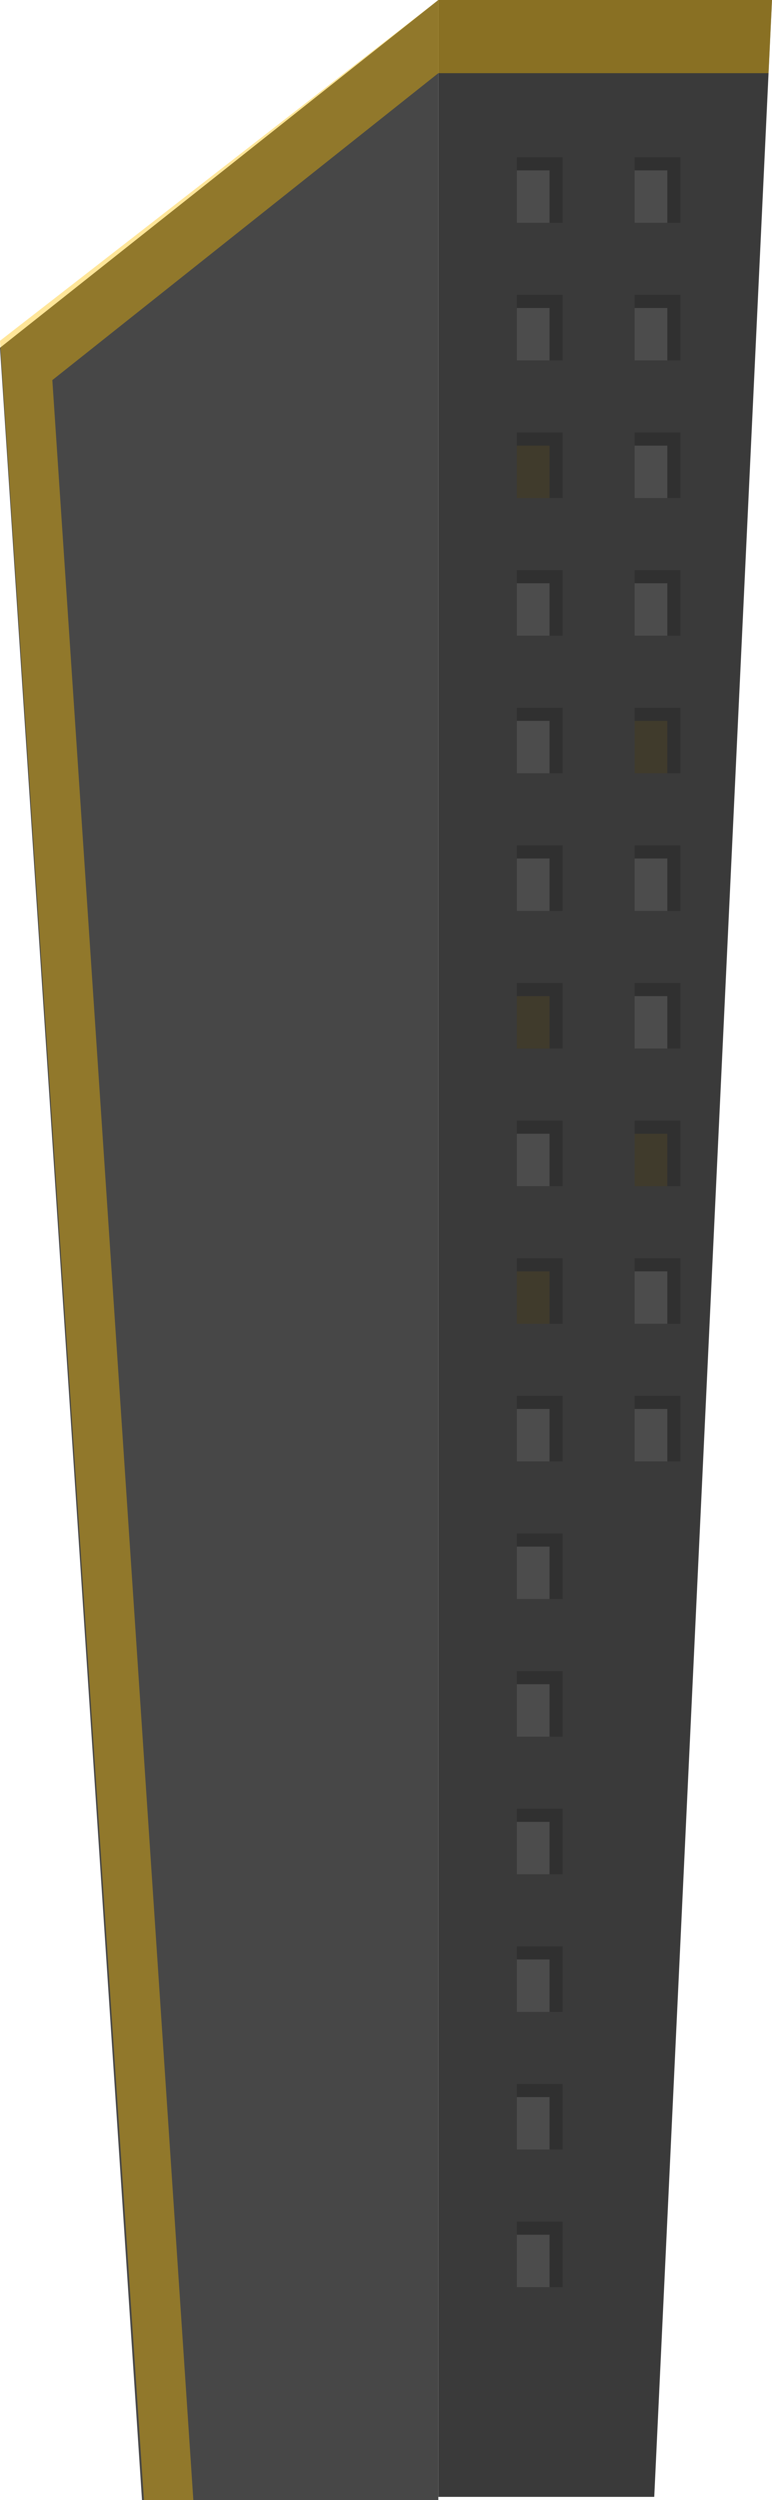 <svg xmlns="http://www.w3.org/2000/svg" width="118" height="382" viewBox="0 0 118 382">
  <g id="Group_258" data-name="Group 258" transform="translate(-1081 -2251)">
    <path id="Path_185" data-name="Path 185" d="M1181,2632.51h-33V2251h51Z" fill="#3a3a3a"/>
    <path id="Path_186" data-name="Path 186" d="M1102.706,2633H1148V2251l-67,53.139Z" fill="#474747"/>
    <path id="Path_187" data-name="Path 187" d="M1199,2251l-.527,11.18H1148l-59,46.9L1110.553,2633H1103l-22-329.93,67-52.07Z" fill="#ffc200" opacity="0.4"/>
    <g id="Group_232" data-name="Group 232">
      <rect id="Rectangle_207" data-name="Rectangle 207" width="7" height="10.013" transform="translate(1185 2285.045) rotate(-180)" fill="#303030"/>
      <rect id="Rectangle_208" data-name="Rectangle 208" width="5" height="8.011" transform="translate(1183 2285.045) rotate(-180)" fill="#4c4c4c"/>
    </g>
    <g id="Group_233" data-name="Group 233">
      <rect id="Rectangle_209" data-name="Rectangle 209" width="7" height="10.013" transform="translate(1167 2285.045) rotate(-180)" fill="#303030"/>
      <rect id="Rectangle_210" data-name="Rectangle 210" width="5" height="8.011" transform="translate(1165 2285.045) rotate(-180)" fill="#4c4c4c"/>
    </g>
    <g id="Group_234" data-name="Group 234">
      <rect id="Rectangle_211" data-name="Rectangle 211" width="7" height="10.013" transform="translate(1185 2306.073) rotate(-180)" fill="#303030"/>
      <rect id="Rectangle_212" data-name="Rectangle 212" width="5" height="8.011" transform="translate(1183 2306.073) rotate(-180)" fill="#4c4c4c"/>
    </g>
    <g id="Group_235" data-name="Group 235">
      <rect id="Rectangle_213" data-name="Rectangle 213" width="7" height="10.013" transform="translate(1167 2306.073) rotate(-180)" fill="#303030"/>
      <rect id="Rectangle_214" data-name="Rectangle 214" width="5" height="8.011" transform="translate(1165 2306.073) rotate(-180)" fill="#4c4c4c"/>
    </g>
    <g id="Group_236" data-name="Group 236">
      <rect id="Rectangle_215" data-name="Rectangle 215" width="7" height="10.013" transform="translate(1185 2327.102) rotate(-180)" fill="#303030"/>
      <rect id="Rectangle_216" data-name="Rectangle 216" width="5" height="8.011" transform="translate(1183 2327.102) rotate(-180)" fill="#4c4c4c"/>
    </g>
    <g id="Group_237" data-name="Group 237">
      <rect id="Rectangle_217" data-name="Rectangle 217" width="7" height="10.013" transform="translate(1167 2327.102) rotate(-180)" fill="#303030"/>
      <rect id="Rectangle_218" data-name="Rectangle 218" width="5" height="8.011" transform="translate(1165 2327.102) rotate(-180)" fill="#ffc200" opacity="0.08"/>
    </g>
    <g id="Group_238" data-name="Group 238">
      <rect id="Rectangle_219" data-name="Rectangle 219" width="7" height="10.013" transform="translate(1185 2348.13) rotate(-180)" fill="#303030"/>
      <rect id="Rectangle_220" data-name="Rectangle 220" width="5" height="8.011" transform="translate(1183 2348.13) rotate(-180)" fill="#4c4c4c"/>
    </g>
    <g id="Group_239" data-name="Group 239">
      <rect id="Rectangle_221" data-name="Rectangle 221" width="7" height="10.013" transform="translate(1167 2348.13) rotate(-180)" fill="#303030"/>
      <rect id="Rectangle_222" data-name="Rectangle 222" width="5" height="8.011" transform="translate(1165 2348.13) rotate(-180)" fill="#4c4c4c"/>
    </g>
    <g id="Group_240" data-name="Group 240">
      <rect id="Rectangle_223" data-name="Rectangle 223" width="7" height="10.013" transform="translate(1185 2369.158) rotate(-180)" fill="#303030"/>
      <rect id="Rectangle_224" data-name="Rectangle 224" width="5" height="8.011" transform="translate(1183 2369.158) rotate(-180)" fill="#ffc200" opacity="0.08"/>
    </g>
    <g id="Group_241" data-name="Group 241">
      <rect id="Rectangle_225" data-name="Rectangle 225" width="7" height="10.013" transform="translate(1167 2369.158) rotate(-180)" fill="#303030"/>
      <rect id="Rectangle_226" data-name="Rectangle 226" width="5" height="8.011" transform="translate(1165 2369.158) rotate(-180)" fill="#4c4c4c"/>
    </g>
    <g id="Group_242" data-name="Group 242">
      <rect id="Rectangle_227" data-name="Rectangle 227" width="7" height="10.013" transform="translate(1185 2390.186) rotate(-180)" fill="#303030"/>
      <rect id="Rectangle_228" data-name="Rectangle 228" width="5" height="8.011" transform="translate(1183 2390.186) rotate(-180)" fill="#4c4c4c"/>
    </g>
    <g id="Group_243" data-name="Group 243">
      <rect id="Rectangle_229" data-name="Rectangle 229" width="7" height="10.013" transform="translate(1167 2390.186) rotate(-180)" fill="#303030"/>
      <rect id="Rectangle_230" data-name="Rectangle 230" width="5" height="8.011" transform="translate(1165 2390.186) rotate(-180)" fill="#4c4c4c"/>
    </g>
    <g id="Group_244" data-name="Group 244">
      <rect id="Rectangle_231" data-name="Rectangle 231" width="7" height="10.013" transform="translate(1185 2411.214) rotate(-180)" fill="#303030"/>
      <rect id="Rectangle_232" data-name="Rectangle 232" width="5" height="8.011" transform="translate(1183 2411.214) rotate(-180)" fill="#4c4c4c"/>
    </g>
    <g id="Group_245" data-name="Group 245">
      <rect id="Rectangle_233" data-name="Rectangle 233" width="7" height="10.013" transform="translate(1167 2411.214) rotate(-180)" fill="#303030"/>
      <rect id="Rectangle_234" data-name="Rectangle 234" width="5" height="8.011" transform="translate(1165 2411.214) rotate(-180)" fill="#ffc200" opacity="0.08"/>
    </g>
    <g id="Group_246" data-name="Group 246">
      <rect id="Rectangle_235" data-name="Rectangle 235" width="7" height="10.013" transform="translate(1185 2432.242) rotate(-180)" fill="#303030"/>
      <rect id="Rectangle_236" data-name="Rectangle 236" width="5" height="8.011" transform="translate(1183 2432.242) rotate(-180)" fill="#ffc200" opacity="0.08"/>
    </g>
    <g id="Group_247" data-name="Group 247">
      <rect id="Rectangle_237" data-name="Rectangle 237" width="7" height="10.013" transform="translate(1167 2432.242) rotate(-180)" fill="#303030"/>
      <rect id="Rectangle_238" data-name="Rectangle 238" width="5" height="8.011" transform="translate(1165 2432.242) rotate(-180)" fill="#4c4c4c"/>
    </g>
    <g id="Group_248" data-name="Group 248">
      <rect id="Rectangle_239" data-name="Rectangle 239" width="7" height="10.013" transform="translate(1185 2453.27) rotate(-180)" fill="#303030"/>
      <rect id="Rectangle_240" data-name="Rectangle 240" width="5" height="8.011" transform="translate(1183 2453.27) rotate(-180)" fill="#4c4c4c"/>
    </g>
    <g id="Group_249" data-name="Group 249">
      <rect id="Rectangle_241" data-name="Rectangle 241" width="7" height="10.013" transform="translate(1167 2453.27) rotate(-180)" fill="#303030"/>
      <rect id="Rectangle_242" data-name="Rectangle 242" width="5" height="8.011" transform="translate(1165 2453.27) rotate(-180)" fill="#ffc200" opacity="0.08"/>
    </g>
    <g id="Group_250" data-name="Group 250">
      <rect id="Rectangle_243" data-name="Rectangle 243" width="7" height="10.013" transform="translate(1185 2474.298) rotate(-180)" fill="#303030"/>
      <rect id="Rectangle_244" data-name="Rectangle 244" width="5" height="8.011" transform="translate(1183 2474.298) rotate(-180)" fill="#4c4c4c"/>
    </g>
    <g id="Group_251" data-name="Group 251">
      <rect id="Rectangle_245" data-name="Rectangle 245" width="7" height="10.013" transform="translate(1167 2474.298) rotate(-180)" fill="#303030"/>
      <rect id="Rectangle_246" data-name="Rectangle 246" width="5" height="8.011" transform="translate(1165 2474.298) rotate(-180)" fill="#4c4c4c"/>
    </g>
    <g id="Group_252" data-name="Group 252">
      <rect id="Rectangle_247" data-name="Rectangle 247" width="7" height="10.013" transform="translate(1167 2495.327) rotate(-180)" fill="#303030"/>
      <rect id="Rectangle_248" data-name="Rectangle 248" width="5" height="8.011" transform="translate(1165 2495.327) rotate(-180)" fill="#4c4c4c"/>
    </g>
    <g id="Group_253" data-name="Group 253">
      <rect id="Rectangle_249" data-name="Rectangle 249" width="7" height="10.013" transform="translate(1167 2516.355) rotate(-180)" fill="#303030"/>
      <rect id="Rectangle_250" data-name="Rectangle 250" width="5" height="8.011" transform="translate(1165 2516.355) rotate(-180)" fill="#4c4c4c"/>
    </g>
    <g id="Group_254" data-name="Group 254">
      <rect id="Rectangle_251" data-name="Rectangle 251" width="7" height="10.013" transform="translate(1167 2537.383) rotate(-180)" fill="#303030"/>
      <rect id="Rectangle_252" data-name="Rectangle 252" width="5" height="8.011" transform="translate(1165 2537.383) rotate(-180)" fill="#4c4c4c"/>
    </g>
    <g id="Group_255" data-name="Group 255">
      <rect id="Rectangle_253" data-name="Rectangle 253" width="7" height="10.013" transform="translate(1167 2558.411) rotate(-180)" fill="#303030"/>
      <rect id="Rectangle_254" data-name="Rectangle 254" width="5" height="8.011" transform="translate(1165 2558.411) rotate(-180)" fill="#4c4c4c"/>
    </g>
    <g id="Group_256" data-name="Group 256">
      <rect id="Rectangle_255" data-name="Rectangle 255" width="7" height="10.013" transform="translate(1167 2579.439) rotate(-180)" fill="#303030"/>
      <rect id="Rectangle_256" data-name="Rectangle 256" width="5" height="8.011" transform="translate(1165 2579.439) rotate(-180)" fill="#4c4c4c"/>
    </g>
    <g id="Group_257" data-name="Group 257">
      <rect id="Rectangle_257" data-name="Rectangle 257" width="7" height="10.013" transform="translate(1167 2600.467) rotate(-180)" fill="#303030"/>
      <rect id="Rectangle_258" data-name="Rectangle 258" width="5" height="8.011" transform="translate(1165 2600.467) rotate(-180)" fill="#4c4c4c"/>
    </g>
  </g>
</svg>
